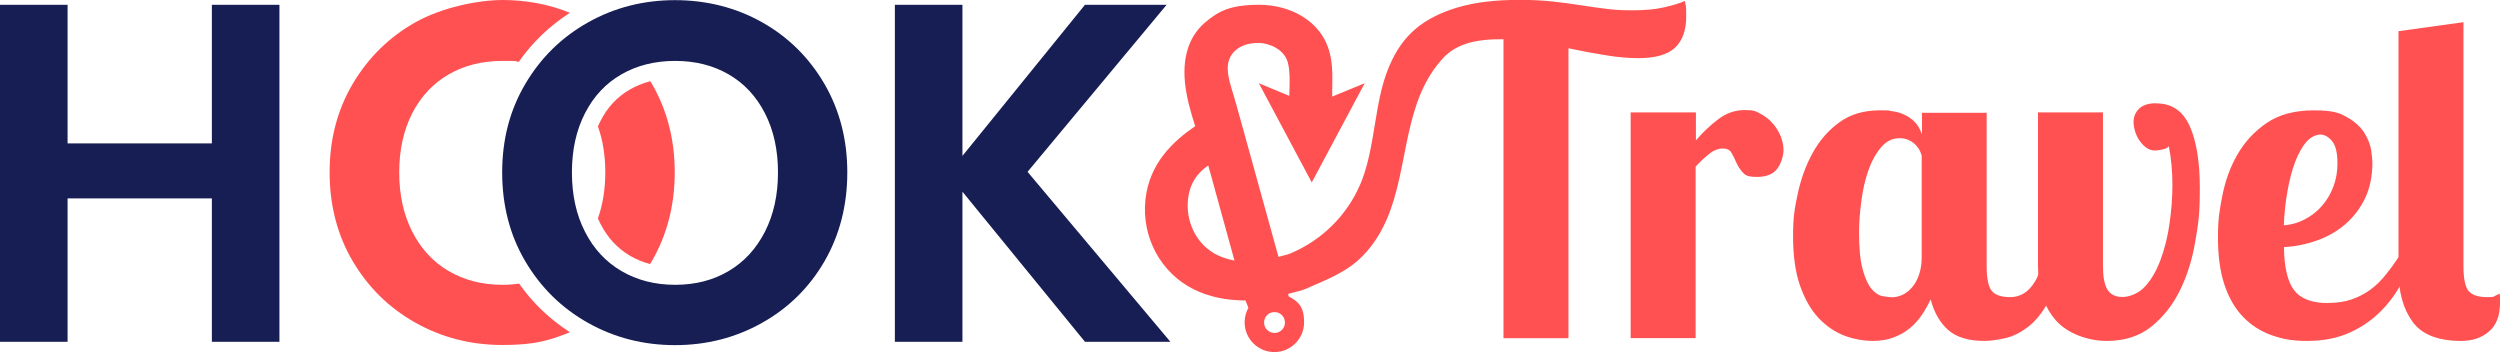 <?xml version="1.0" encoding="UTF-8"?><svg xmlns="http://www.w3.org/2000/svg" viewBox="0 0 1724 242.9"><defs><style>.d{fill:#ff5151;}.e{fill:#161e54;}</style></defs><g id="a"/><g id="b"><g id="c"><g><g><path class="e" d="M192.7,3.3V235.7h-46.6v-98.9H46.6v98.9H0V3.3H46.6V98.9h99.5V3.3h46.6Z"/><path class="e" d="M405.6,222.7c-18.2-10.2-32.6-24.3-43.3-42.4-10.7-18.1-16-38.6-16-61.4s5.3-43,16-61.1c10.7-18.1,25.1-32.2,43.3-42.4,18.2-10.2,38.2-15.3,59.9-15.3s42,5.1,60.1,15.3c18.1,10.2,32.4,24.4,42.9,42.4,10.5,18.1,15.8,38.4,15.8,61.1s-5.3,43.3-15.8,61.4c-10.5,18.1-24.9,32.2-43.1,42.4-18.2,10.2-38.2,15.3-59.9,15.3s-41.7-5.1-59.9-15.3Zm96.9-35.8c10.7-6.3,19-15.4,25-27.1,6-11.8,9-25.4,9-40.9s-3-29.1-9-40.8c-6-11.7-14.3-20.6-25-26.8-10.7-6.2-23-9.3-36.9-9.3s-26.4,3.1-37.1,9.3c-10.8,6.2-19.1,15.1-25.1,26.8-6,11.7-9,25.2-9,40.8s3,29.2,9,40.9c6,11.8,14.4,20.8,25.1,27.1,10.8,6.3,23.1,9.5,37.1,9.5s26.3-3.2,36.9-9.5Z"/><path class="e" d="M748.2,235.7l-84.5-103.5v103.5h-46.6V3.3h46.6V107.5L748.2,3.3h56.3l-95.9,115.2,98.5,117.2h-58.9Z"/><g><path class="d" d="M465.3,118.8c0-22.6-5.3-43-15.8-61.1-.3-.6-.7-1.2-1-1.7-5,1.3-9.7,3.2-14.1,5.7-8.8,5.1-15.5,12.2-20.4,21.9-.6,1.1-1.1,2.3-1.7,3.5,3.4,9.5,5.1,20.1,5.1,31.7s-1.7,22.3-5.1,31.8c.5,1.2,1.1,2.4,1.7,3.6,5,9.8,11.7,17,20.5,22.2,4.3,2.5,8.9,4.4,13.8,5.7,.4-.7,.8-1.3,1.2-2,10.5-18.1,15.8-38.6,15.8-61.4Z"/><path class="d" d="M357.9,195.6c-3.7,.5-7.5,.8-11.4,.8-14,0-26.4-3.2-37.1-9.5-10.8-6.3-19.1-15.4-25.1-27.1-6-11.8-9-25.4-9-40.9s3-29.1,9-40.8c6-11.7,14.4-20.6,25.1-26.8,10.8-6.2,23.1-9.3,37.1-9.3s7.6,.2,11.2,.7c9.5-13.6,21.4-24.9,35.3-33.9-14.4-5.8-29.9-8.8-46.5-8.8s-41.7,5.1-59.9,15.3c-18.2,10.2-32.6,24.4-43.3,42.4-10.7,18.1-16,38.4-16,61.1s5.3,43.3,16,61.4c10.7,18.1,25.1,32.2,43.3,42.4,18.2,10.2,38.2,15.3,59.9,15.3s32-2.9,46.5-8.8c-13.8-8.9-25.6-20.1-35-33.5Z"/></g></g><g><path class="d" d="M1169.5,77.5v19.3c4.6-5.4,9.7-10.2,15.3-14.5,5.6-4.3,11.7-6.4,18.4-6.4s7.5,.8,10.7,2.5c3.2,1.7,6,3.8,8.4,6.5,2.4,2.7,4.3,5.7,5.6,8.9,1.3,3.2,2,6.5,2,9.8s-1.4,8.8-4.2,12.6c-2.8,3.8-7.4,5.8-13.9,5.8s-8.1-1-10-3.1c-1.9-2.1-3.3-4.3-4.4-6.7-1-2.4-2.1-4.6-3.3-6.7-1.1-2.1-3.2-3.1-6.1-3.1s-6.2,1.2-9.2,3.6c-3,2.4-6.2,5.3-9.5,8.9v118.3h-44.8V77.5h44.8Z"/><path class="d" d="M1370,77.5v105.9c0,8.7,1.2,14.5,3.6,17.3,2.4,2.8,6.6,4.2,12.6,4.2s11.1-2.6,15.1-7.8c4-5.2,6.4-11.7,7-19.6h13.1c-1.7,12.7-4.6,22.8-8.7,30.4-4.2,7.6-8.8,13.4-14,17.4-5.2,4-10.5,6.7-15.9,7.9-5.4,1.2-10.2,1.9-14.3,1.9-11,0-19.4-2.5-25.1-7.6-5.7-5.1-9.7-12.1-12-21-1.7,3.5-3.6,7-5.9,10.4-2.3,3.4-5,6.5-8.2,9.2-3.2,2.7-7,4.9-11.2,6.5-4.3,1.7-9.2,2.5-14.8,2.5s-13.2-1.2-19.6-3.7c-6.4-2.5-12.3-6.5-17.6-12.1-5.3-5.6-9.5-13-12.8-22.3-3.2-9.2-4.8-20.6-4.8-34.1s1.1-19.4,3.3-29.6c2.2-10.2,5.6-19.5,10.3-28,4.7-8.5,10.8-15.5,18.4-21,7.6-5.5,16.8-8.2,27.6-8.2s5.2,.2,8.1,.5c2.9,.3,5.7,1,8.4,2.2,2.7,1.1,5.2,2.8,7.5,5,2.3,2.2,4,5.1,5.3,8.9v-14.9h44.8Zm-44.8,29.9c-.2-.8-.6-1.9-1.2-3.3-.6-1.3-1.6-2.7-2.8-4-1.2-1.3-2.8-2.5-4.7-3.4-1.9-.9-4-1.4-6.5-1.4-5,0-9.3,2.1-12.9,6.4-3.6,4.3-6.5,9.5-8.7,15.9-2.2,6.3-3.8,13.3-4.8,20.9-1,7.6-1.6,14.8-1.6,21.6,0,11,.8,19.6,2.5,25.7,1.7,6.1,3.7,10.6,6.1,13.4,2.4,2.8,4.9,4.5,7.6,5,2.7,.5,5,.8,6.8,.8s4.6-.6,7-1.7c2.4-1.1,4.6-2.9,6.5-5.1,2-2.3,3.6-5.1,4.8-8.6,1.2-3.4,1.9-7.4,1.9-12V107.4Z"/><path class="d" d="M1487.1,71.3c10.6,0,18.2,5.2,22.9,15.6,4.7,10.4,7,24.7,7,43s-1,24-3.1,36.4c-2.1,12.5-5.6,23.8-10.6,33.9-5,10.2-11.6,18.5-19.8,25.1-8.2,6.5-18.4,9.8-30.7,9.8s-26.6-4.7-34.9-14c-8.3-9.3-12.5-21.9-12.5-37.7V77.5h44.8v105.9c0,7.5,1,12.9,3.1,16.3,2.1,3.4,5.5,5.1,10.3,5.1s11.2-2.4,15.6-7.2c4.4-4.8,7.9-10.9,10.7-18.4,2.8-7.5,4.9-15.8,6.2-24.9,1.3-9.1,2-18.1,2-26.8s-.8-18.5-2.5-26.8c-.4,1-1.8,1.8-4,2.3-2.3,.5-4,.8-5.3,.8-2.3,0-4.3-.6-6.1-1.9-1.8-1.2-3.3-2.9-4.7-4.8-1.4-2-2.4-4.1-3.1-6.4-.7-2.3-1.1-4.5-1.1-6.5,0-3.7,1.3-6.8,3.9-9.3,2.6-2.5,6.5-3.7,11.7-3.7Z"/><path class="d" d="M1605.4,208.9c6.2,0,11.7-.8,16.5-2.5,4.8-1.7,9-3.9,12.8-6.7,3.7-2.8,7.2-6.1,10.3-10,3.1-3.8,6.1-7.9,9-12.3h10.6c-2.9,7.3-6.4,14.3-10.4,21.2-4,6.8-9,13-14.9,18.4-5.9,5.4-12.8,9.8-20.7,13.1-7.9,3.3-17.1,5-27.7,5s-17.1-1.4-24.6-4c-7.5-2.7-14-6.9-19.5-12.6-5.5-5.7-9.8-13.1-12.8-22.1-3-9-4.5-19.9-4.5-32.5s1-18.5,3-28.8c2-10.3,5.4-19.8,10.4-28.5,5-8.7,11.7-16,20.2-21.8,8.5-5.8,19.3-8.7,32.4-8.7s17.6,1.6,23,4.7c5.4,3.1,9.4,6.7,12,10.9,2.6,4.2,4.1,8.2,4.7,12.1,.5,3.9,.8,6.7,.8,8.4,0,9.3-1.7,17.5-5.1,24.6-3.4,7.1-8,13-13.7,17.9-5.7,4.9-12.2,8.6-19.6,11.2-7.4,2.6-14.9,4.1-22.6,4.5,.2,13.9,2.5,23.8,7,29.7,4.5,5.9,12.3,8.9,23.5,8.9Zm6.5-96.3c0-7.2-1.2-12.3-3.7-15.3-2.5-3-5.2-4.5-8.1-4.5s-6.7,1.7-9.7,5.1c-2.9,3.4-5.4,8-7.6,13.6-2.2,5.7-3.9,12.3-5.3,20-1.4,7.6-2.2,15.6-2.6,23.9,5.2-.4,10.1-1.8,14.6-4.2,4.6-2.4,8.5-5.5,11.8-9.3,3.3-3.8,5.9-8.2,7.8-13.2,1.9-5,2.8-10.3,2.8-16.1Z"/><path class="d" d="M1698.8,15.3V183.4c0,8.7,1.2,14.5,3.6,17.3,2.4,2.8,6.6,4.2,12.6,4.2s4.1-.3,5.4-.8c1.3-.5,2.4-1.1,3.3-1.7,.2,1,.3,2.1,.3,3.3v3.3c0,8.7-2.5,15.3-7.6,19.6-5.1,4.4-11.5,6.5-19.1,6.5-16,0-27.2-4.4-33.6-13.2-6.4-8.8-9.7-20.5-9.7-35V21.5l44.8-6.2Z"/><path class="d" d="M1162.1,.6c-3.9,1.7-8.9,3.2-14.8,4.5-5.9,1.4-13.2,2-21.9,2s-12.6-.4-18.4-1.1c-5.8-.7-11.7-1.6-17.6-2.5-5.9-.9-12.2-1.8-19-2.5-6.7-.7-14.2-1.1-22.5-1.1-17,0-31.3,1.8-43,5.3-11.7,3.5-21.2,8.4-28.6,14.6-16.1,13.6-22.6,34.2-26.2,54.3-3.2,17.4-4.9,35.3-11.5,51.7-.1,.3-.3,.6-.4,.9-9.2,21.8-26.7,39-48.4,48.1-2.6,1.1-5.5,1.4-8.1,2.4-.2-.8-.4-1.6-.7-2.4l-24.5-88.5c-1.5-5.5-3-11-4.6-16.5-.5-1.8-1.1-3.6-1.6-5.4-1.7-5.5-3.3-10.6-3.6-15.8-.4-5.6,1.4-10.4,5-13.6,4.1-3.7,9.4-5.4,16.3-5.4s17.9,4.3,20.2,13.9c1.4,5.8,1.2,12.6,1,19.1,0,1.2,0,2.3-.1,3.5l-21-8.7,36.5,68.4,36.5-68.4-22.4,9.2c0-1.6,0-3.2,0-4.8,0-4.3,.2-8.7,0-13-.2-4.4-.7-8.3-1.6-11.8-5.6-23.3-28.4-33.7-48.5-33.7s-28.2,4.2-37.8,12.4c-12.3,10.6-16.6,27.6-12.5,49.1,.4,2.2,.9,4.6,1.5,7,1.3,5.3,2.9,10.5,4.4,15.2-15.2,10.4-31.6,25.6-34.3,50.6-2.8,25.9,10.6,50.8,33.5,62,10.3,5.1,22.3,7.6,35.5,7.6l2,5.1c-1.7,3-2.6,6.4-2.6,10,0,11.3,9.2,20.5,20.5,20.5s20.5-9.2,20.5-20.5-4.3-14.4-10.6-17.9c-.1-.5-.3-1-.4-1.7,2.7-.9,8.8-2.1,11.4-3.2,10.7-4.7,21.8-9,31.4-15.7,11.5-8.1,19.7-19.8,25.2-32.5,15.7-36.3,10.7-81.2,39.2-111.6,3.8-4,8.7-7.2,14.9-9.3,6.2-2.2,14-3.3,23.3-3.3h3.1V233.2h44.8V33.3c8.9,1.9,17.5,3.5,25.8,4.8,8.3,1.4,15.8,2,22.4,2,11.8,0,20.3-2.4,25.4-7.3,5.1-4.9,7.6-12,7.6-21.3s-.3-6.7-.9-10.9Zm-325.1,173.9h0c-12.3-7.1-19.5-22.1-17.7-37.5,1.1-9.8,5.7-17.3,13.9-22.9,.4,1.2,.7,2.4,1,3.5l17.1,62.1c-5.3-1-10.1-2.7-14.3-5.1Zm41.9,55.1c-4,0-7.2-3.2-7.2-7.2s3.2-7.2,7.2-7.2,7.2,3.2,7.2,7.2-3.2,7.2-7.2,7.2Z"/></g></g></g></g></svg>